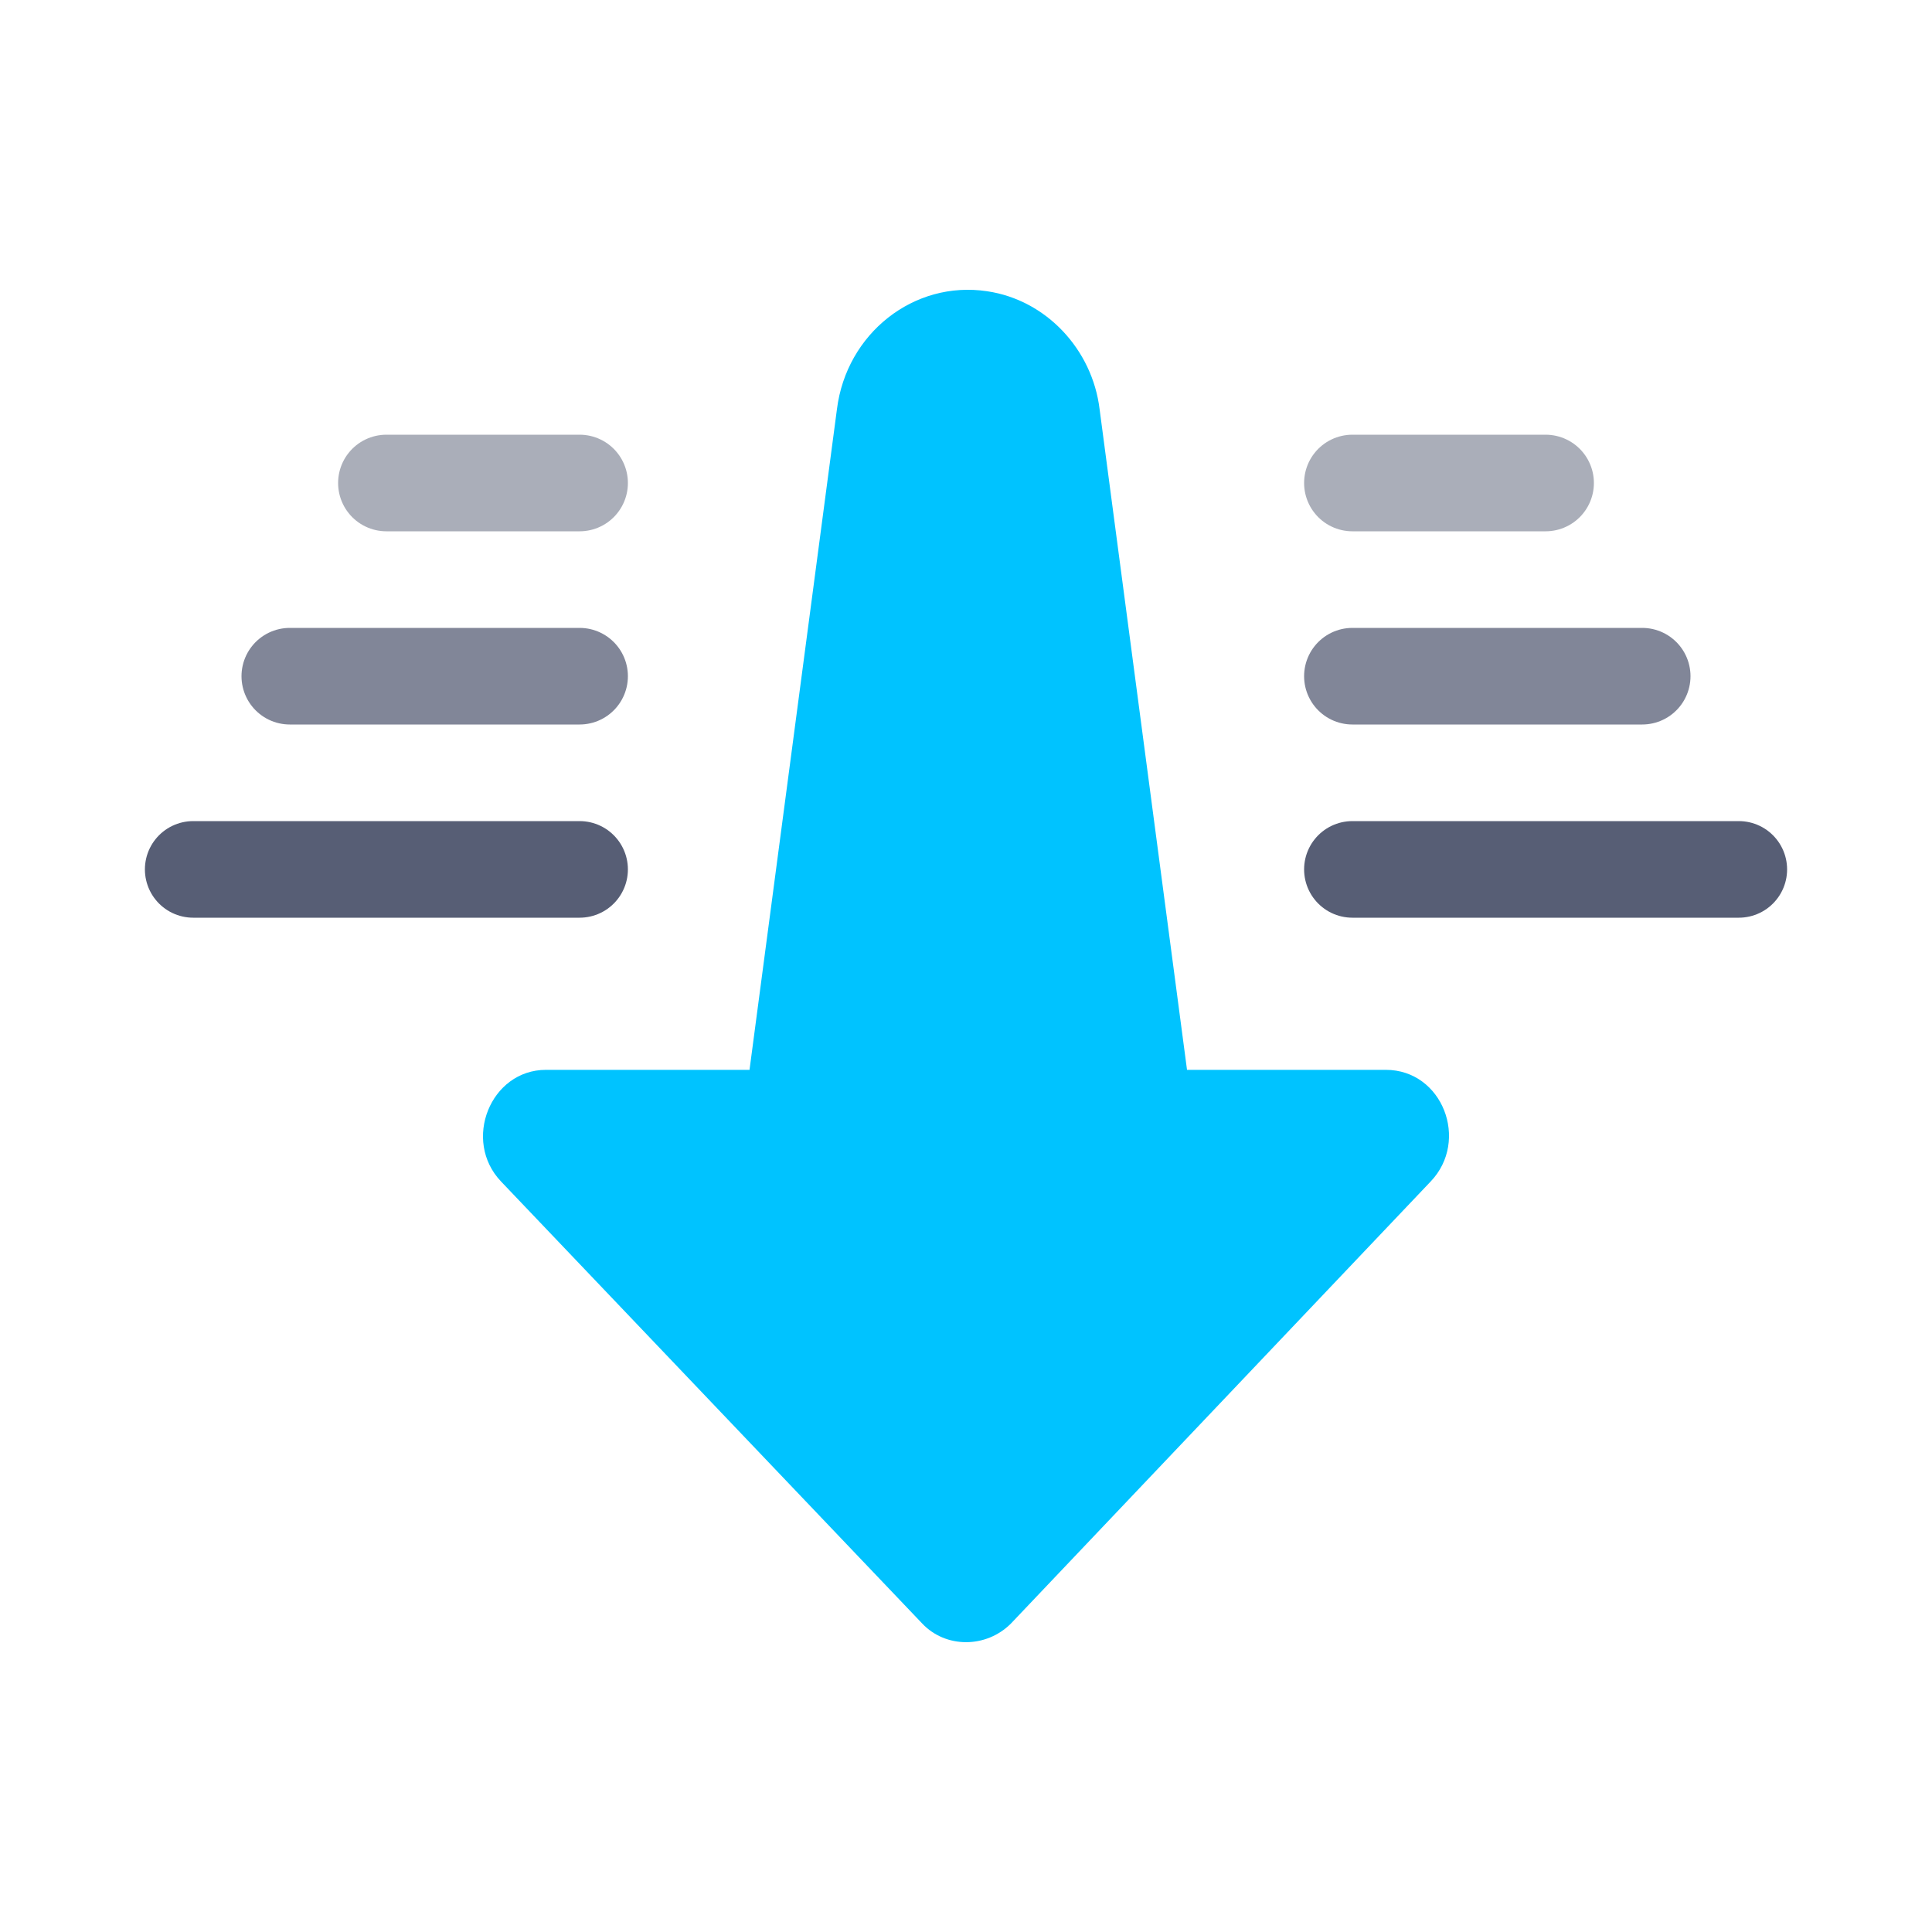 <?xml version="1.0" encoding="UTF-8" standalone="no"?>
<svg width="20px" height="20px" viewBox="0 0 20 20" version="1.1" xmlns="http://www.w3.org/2000/svg" xmlns:xlink="http://www.w3.org/1999/xlink">
    <!-- Generator: Sketch 43.2 (39069) - http://www.bohemiancoding.com/sketch -->
    <title>send-back</title>
    <desc>Created with Sketch.</desc>
    <defs></defs>
    <g id="Page-1" stroke="none" stroke-width="1" fill="none" fill-rule="evenodd">
        <g id="send-back">
            <g transform="translate(10, 10) rotate(180) translate(-10, -10) translate(2, 3)">
                <path d="M12.348,5.925 L10.241,5.925 L9.336,12.764 C9.238,13.548 8.54,14.1 7.781,13.985 C7.169,13.895 6.692,13.381 6.617,12.764 L5.712,5.925 L3.654,5.925 C3.068,5.925 2.785,5.193 3.19,4.769 L7.535,0.193 C7.792,-0.064 8.21,-0.064 8.453,0.193 L12.813,4.769 C13.217,5.193 12.923,5.925 12.348,5.925" id="Fill-1" fill="#00c3ff"></path>
                <path d="M12,8 L16,8" id="Stroke-6" stroke="#575E75" stroke-linecap="round" stroke-linejoin="round"></path>
                <path d="M12,10 L15,10" id="Stroke-6-Copy" stroke="#575E75" opacity="0.75" stroke-linecap="round" stroke-linejoin="round"></path>
                <path d="M12,12 L14,12" id="Stroke-6-Copy-2" stroke="#575E75" opacity="0.5" stroke-linecap="round" stroke-linejoin="round"></path>
                <path d="M0,8 L4,8" id="Stroke-10" stroke="#575E75" stroke-linecap="round" stroke-linejoin="round"></path>
                <path d="M1,10 L4,10" id="Stroke-10-Copy" stroke="#575E75" opacity="0.75" stroke-linecap="round" stroke-linejoin="round"></path>
                <path d="M2,12 L4,12" id="Stroke-10-Copy-2" stroke="#575E75" opacity="0.5" stroke-linecap="round" stroke-linejoin="round"></path>
            </g>
        </g>
    </g>
</svg>